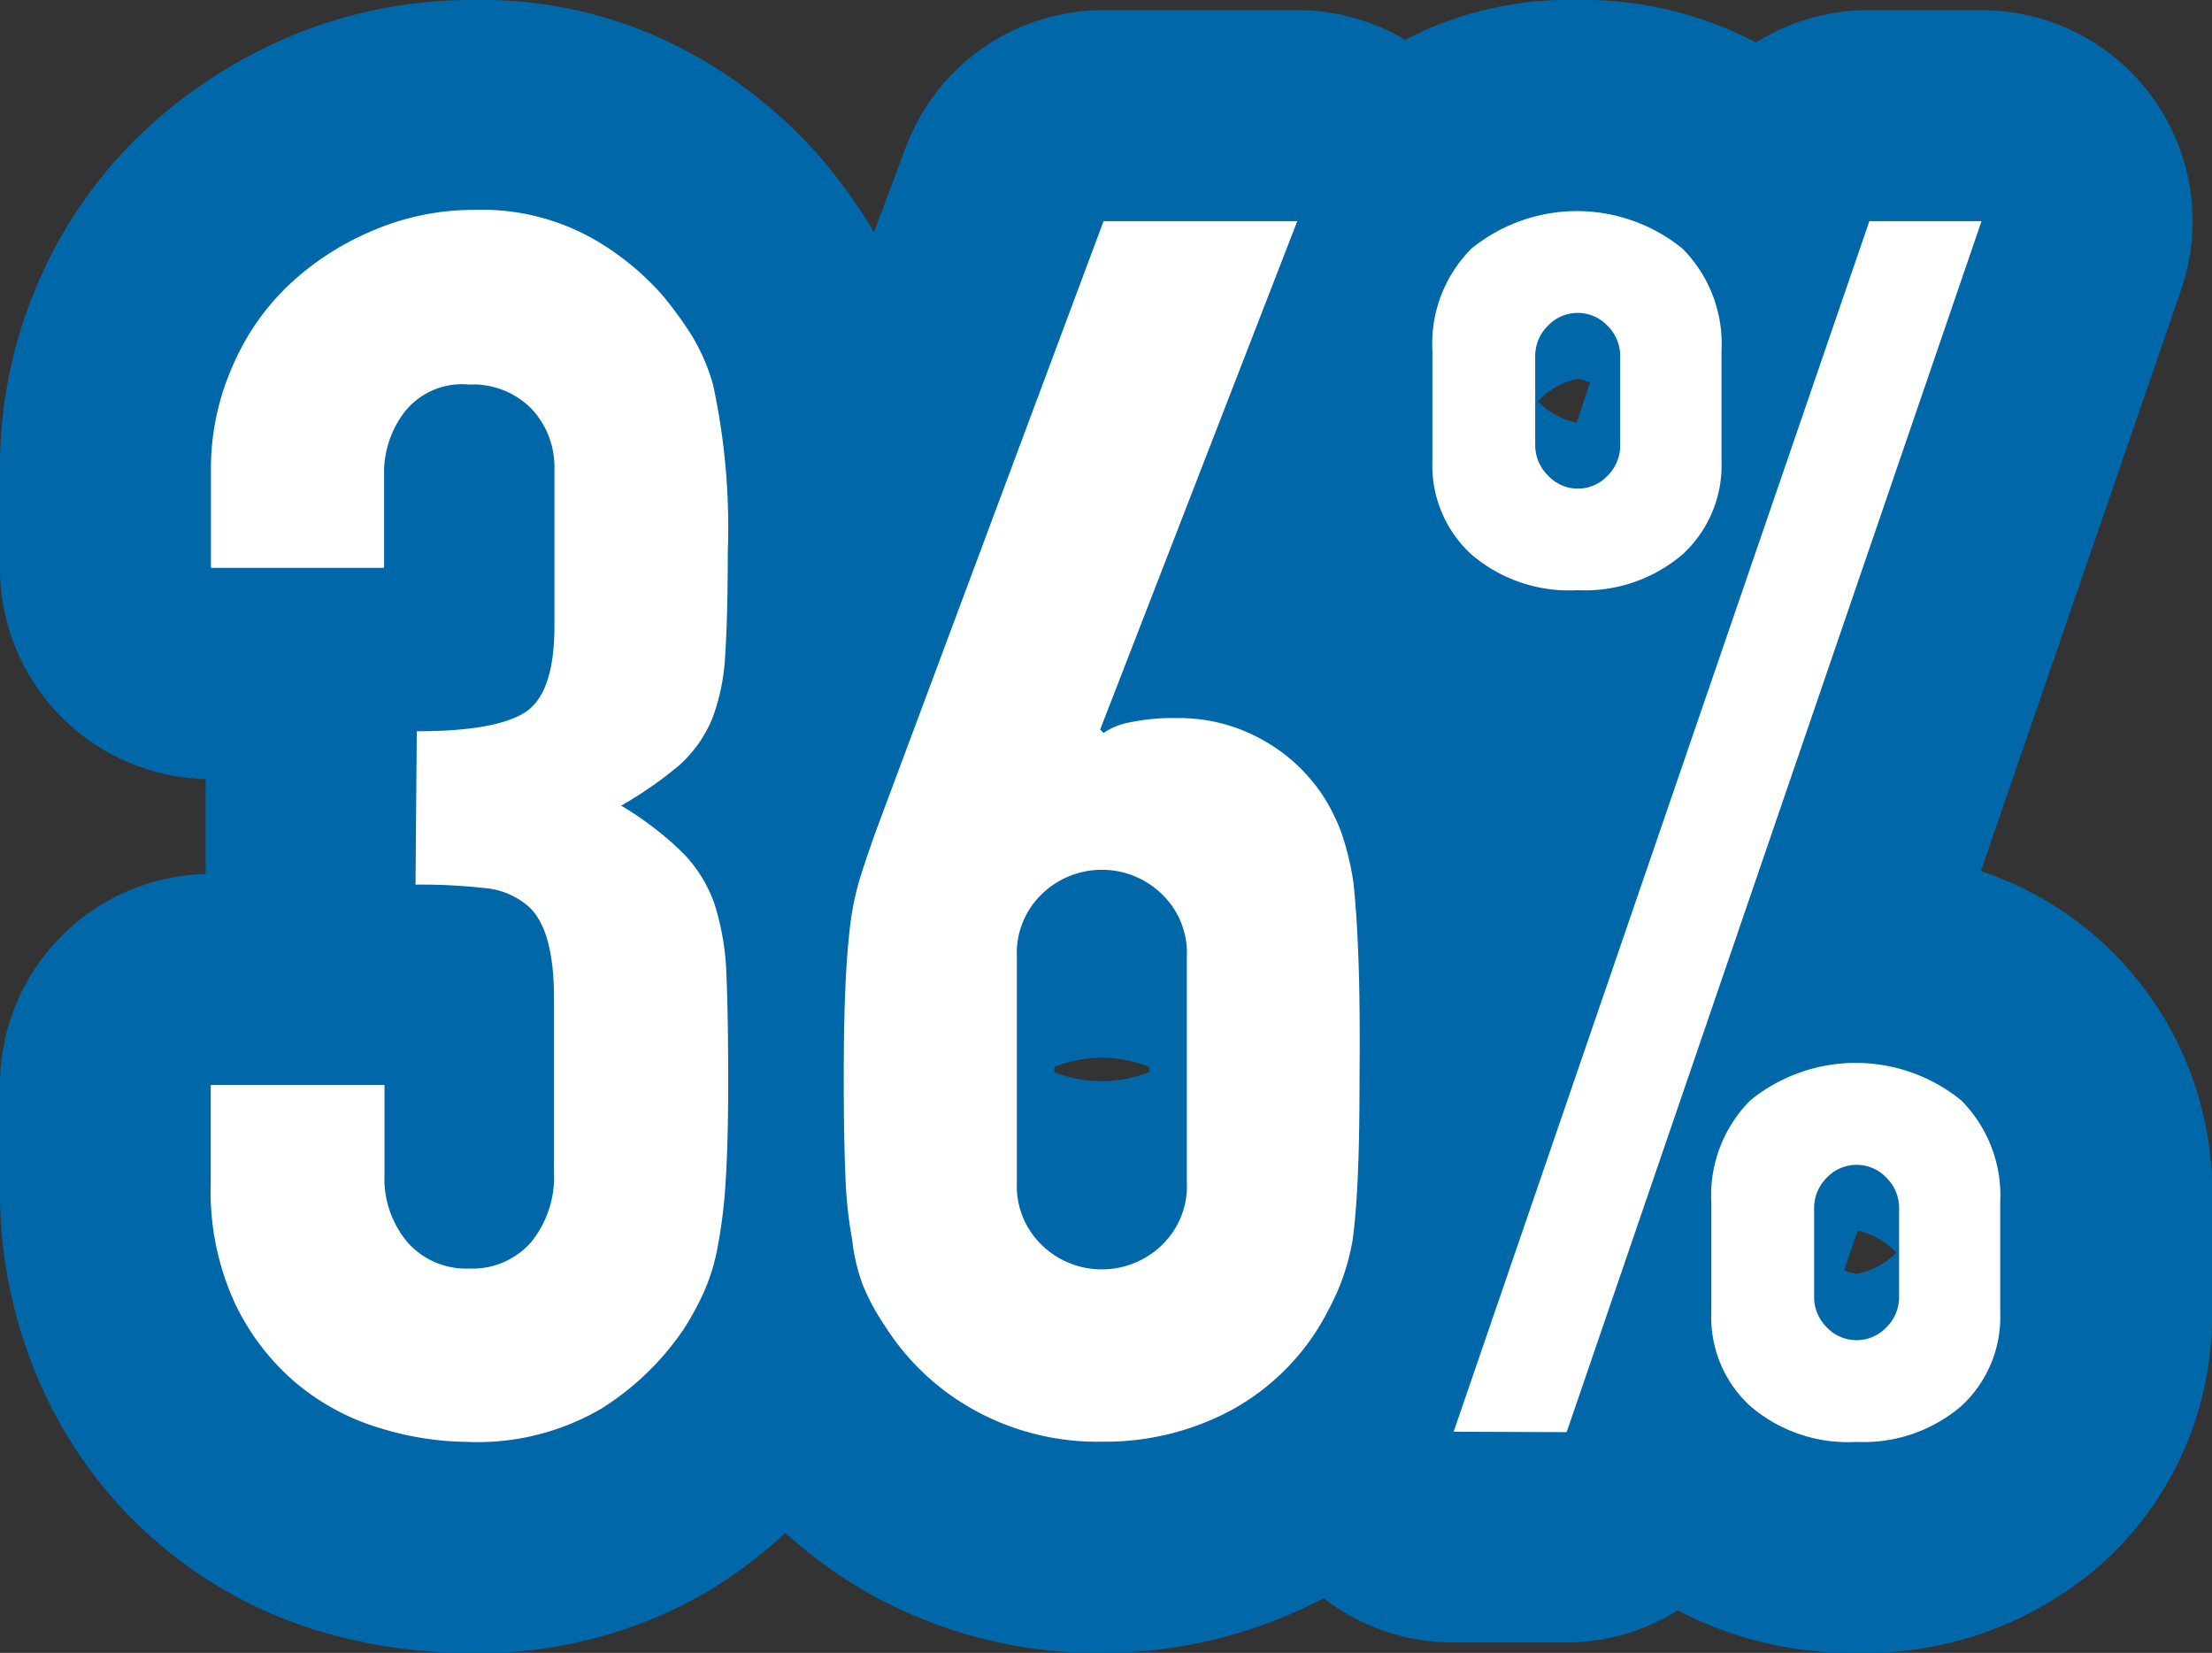<svg xmlns="http://www.w3.org/2000/svg" viewBox="0 0 104.13 77.8"><rect x="0" y="0" width="104.13" height="77.8" fill="#333333" stroke="none"/><defs><style>.cls-1{fill:#43a7b1;}.cls-2{fill:#0068a8;}.cls-3{fill:#fff;}</style></defs><title>资源 16</title><g id="图层_2" data-name="图层 2"><g id="图层_1-2" data-name="图层 1"><path class="cls-1" d="M19.62,34.42q3.68,0,5.08-.88t1.4-4.08V22.1A4,4,0,0,0,25,19.22a3.87,3.87,0,0,0-2.92-1.12A3.45,3.45,0,0,0,19,19.45a4.73,4.73,0,0,0-.92,2.64v4.64H9.93V22a11.86,11.86,0,0,1,1-4.72,11.47,11.47,0,0,1,2.64-3.84,13.15,13.15,0,0,1,3.92-2.56,12,12,0,0,1,4.8-1,10.67,10.67,0,0,1,5.56,1.32,12.82,12.82,0,0,1,3.32,2.68,17.5,17.5,0,0,1,1.4,1.92,9.33,9.33,0,0,1,1,2.32A31.83,31.83,0,0,1,34.26,26q0,3-.12,4.8a9.93,9.93,0,0,1-.6,3A6.07,6.07,0,0,1,32,36a18.38,18.38,0,0,1-2.76,1.92,15.46,15.46,0,0,1,2.92,2.24,6.55,6.55,0,0,1,1.48,2.4,12.44,12.44,0,0,1,.56,3.4q.08,2,.08,5,0,2.8-.12,4.64a23.66,23.66,0,0,1-.36,3,9.35,9.35,0,0,1-.64,2.16,13.1,13.1,0,0,1-1,1.84,13,13,0,0,1-3.88,3.72A11.54,11.54,0,0,1,22,67.87a14.45,14.45,0,0,1-4.08-.64A11.12,11.12,0,0,1,14,65.15a11.24,11.24,0,0,1-2.92-3.76,12.59,12.59,0,0,1-1.16-5.68V51.07H18.1v4.24a4.64,4.64,0,0,0,1.08,3.16,3.68,3.68,0,0,0,2.92,1.24A3.67,3.67,0,0,0,25,58.47a4.88,4.88,0,0,0,1.08-3.32V47q0-3.36-1.28-4.4a3.58,3.58,0,0,0-2-.8,26.5,26.5,0,0,0-3.24-.16Z"/><path class="cls-2" d="M22,77.8a24.4,24.4,0,0,1-6.89-1A20.89,20.89,0,0,1,2.21,65.82,22.4,22.4,0,0,1,0,55.71V51.07a9.93,9.93,0,0,1,9.68-9.93V36.67A9.93,9.93,0,0,1,0,26.74V22a21.79,21.79,0,0,1,1.77-8.64A21.36,21.36,0,0,1,6.68,6.27a23.15,23.15,0,0,1,6.87-4.51A22,22,0,0,1,22.26,0,20.45,20.45,0,0,1,32.92,2.73,22.35,22.35,0,0,1,38.8,7.62a27.19,27.19,0,0,1,2.16,3,19.26,19.26,0,0,1,2.11,4.8A40,40,0,0,1,44.19,26c0,2.24-.05,4.06-.14,5.46a19.47,19.47,0,0,1-1.3,6.09l-.24.53q.26.59.47,1.2a22.48,22.48,0,0,1,1.11,6.29q.09,2.12.09,5.4c0,2.13-.05,3.9-.14,5.3a32.81,32.81,0,0,1-.53,4.32A18.65,18.65,0,0,1,42.17,65,22.8,22.8,0,0,1,33.5,74.8,21.27,21.27,0,0,1,22,77.8Zm-.45-26.17h0Z"/><path class="cls-1" d="M61.07,10.41,51.79,34.34l.16.16A3.23,3.23,0,0,1,53.19,34a9.85,9.85,0,0,1,2.2-.2,8,8,0,0,1,4,1,8.15,8.15,0,0,1,2.88,2.64,9.07,9.07,0,0,1,.88,1.76,13.52,13.52,0,0,1,.56,2.32q.16,1.44.24,3.64T64,50.74q0,2.8-.08,4.6t-.24,3a11.12,11.12,0,0,1-.6,2.16,14.5,14.5,0,0,1-.92,1.84,11.05,11.05,0,0,1-4.28,4.08,12.57,12.57,0,0,1-6,1.44,12,12,0,0,1-6-1.48,11.59,11.59,0,0,1-4.24-4,10.43,10.43,0,0,1-1-1.84,8.49,8.49,0,0,1-.52-2.16,20.36,20.36,0,0,1-.32-3q-.08-1.8-.08-4.6,0-2.64.08-4.36c.05-1.15.13-2.15.24-3a12.81,12.81,0,0,1,.48-2.2q.32-1,.72-2.12L51.95,10.41Zm-5.2,34.65a3.86,3.86,0,0,0-1.2-3,4.06,4.06,0,0,0-5.6,0,3.86,3.86,0,0,0-1.2,3V55.63a3.86,3.86,0,0,0,1.2,3,4.06,4.06,0,0,0,5.6,0,3.86,3.86,0,0,0,1.2-3Z"/><path class="cls-2" d="M51.87,77.8A21.91,21.91,0,0,1,41,75.05a21.46,21.46,0,0,1-7.72-7.31,20.41,20.41,0,0,1-1.85-3.47,17.81,17.81,0,0,1-1.14-4.35,30.84,30.84,0,0,1-.43-4.14q-.09-2-.09-5,0-2.92.09-4.82.1-2.18.31-3.8a22.81,22.81,0,0,1,.87-4c.25-.78.53-1.6.84-2.46L42.64,6.93A9.93,9.93,0,0,1,51.95.48h9.12A9.93,9.93,0,0,1,70.33,14l-5,12.83A17.82,17.82,0,0,1,70.59,32a19.31,19.31,0,0,1,1.89,3.8,22.93,22.93,0,0,1,1,4.07c0,.18.05.36.07.54.13,1.15.23,2.61.3,4.37q.08,2.34.09,5.92,0,3.07-.09,5c-.07,1.55-.18,2.84-.32,3.87,0,.17-.05.34-.08.51a20.75,20.75,0,0,1-1.18,4.11,23.93,23.93,0,0,1-1.52,3.06,21.08,21.08,0,0,1-8.16,7.83A22.44,22.44,0,0,1,51.87,77.8ZM49.63,50.46a6,6,0,0,0,4.47,0v-.24a6,6,0,0,0-4.47,0Z"/><path class="cls-1" d="M74.27,27.78a7.08,7.08,0,0,1-5-1.68,5.67,5.67,0,0,1-1.84-4.4v-5.2a6.33,6.33,0,0,1,1.84-4.8,7.87,7.87,0,0,1,9.93,0,6.34,6.34,0,0,1,1.84,4.8v5.2a5.68,5.68,0,0,1-1.84,4.4A7.08,7.08,0,0,1,74.27,27.78ZM68.43,67.39,88,10.41h5.28l-19.53,57ZM74.27,23a1.92,1.92,0,0,0,1.4-.6,2,2,0,0,0,.6-1.48V16.81a2,2,0,0,0-.6-1.48,1.93,1.93,0,0,0-2.8,0,2,2,0,0,0-.6,1.48V20.9a2,2,0,0,0,.6,1.48A1.92,1.92,0,0,0,74.27,23ZM87.4,67.87a7.07,7.07,0,0,1-5-1.68,5.67,5.67,0,0,1-1.84-4.4v-5.2a6.33,6.33,0,0,1,1.84-4.8,7.87,7.87,0,0,1,9.92,0,6.34,6.34,0,0,1,1.84,4.8v5.2a5.69,5.69,0,0,1-1.84,4.4A7.08,7.08,0,0,1,87.4,67.87ZM85.4,61a2,2,0,0,0,.6,1.48,1.93,1.93,0,0,0,2.8,0A2,2,0,0,0,89.4,61V56.91a2,2,0,0,0-.6-1.48,1.93,1.93,0,0,0-2.8,0,2,2,0,0,0-.6,1.48Z"/><path class="cls-2" d="M87.4,77.8a17.67,17.67,0,0,1-8.42-2,9.92,9.92,0,0,1-5.27,1.51H68.43A9.93,9.93,0,0,1,59,64.17l9.38-27.37a16,16,0,0,1-5.8-3.37A15.67,15.67,0,0,1,57.54,21.7v-5.2a16.06,16.06,0,0,1,4.91-12A16.64,16.64,0,0,1,74.27,0a17.43,17.43,0,0,1,8.39,2A9.92,9.92,0,0,1,88,.48h5.28a9.93,9.93,0,0,1,9.4,13.15L93.25,41a15.91,15.91,0,0,1,10.88,15.57v5.2a15.68,15.68,0,0,1-5.07,11.73A16.85,16.85,0,0,1,87.4,77.8Zm-.59-18a2.22,2.22,0,0,0,.61.16,3.62,3.62,0,0,0,1.85-1l-.14-.14a3.67,3.67,0,0,0-1.68-.9ZM72.4,18.9a3.65,3.65,0,0,0,1.82,1L74.85,18a2.61,2.61,0,0,0-.58-.17,3.63,3.63,0,0,0-1.73.91Z"/><path class="cls-3" d="M19.62,34.42q3.68,0,5.08-.88t1.4-4.08V22.1A4,4,0,0,0,25,19.22a3.87,3.87,0,0,0-2.92-1.12A3.45,3.45,0,0,0,19,19.45a4.73,4.73,0,0,0-.92,2.64v4.64H9.93V22a11.86,11.86,0,0,1,1-4.72,11.47,11.47,0,0,1,2.64-3.84,13.15,13.15,0,0,1,3.92-2.56,12,12,0,0,1,4.8-1,10.67,10.67,0,0,1,5.56,1.32,12.82,12.82,0,0,1,3.32,2.68,17.5,17.5,0,0,1,1.4,1.92,9.33,9.33,0,0,1,1,2.32A31.83,31.83,0,0,1,34.26,26q0,3-.12,4.8a9.93,9.93,0,0,1-.6,3A6.07,6.07,0,0,1,32,36a18.38,18.38,0,0,1-2.76,1.92,15.46,15.46,0,0,1,2.92,2.24,6.55,6.55,0,0,1,1.48,2.4,12.44,12.44,0,0,1,.56,3.4q.08,2,.08,5,0,2.8-.12,4.64a23.66,23.66,0,0,1-.36,3,9.35,9.35,0,0,1-.64,2.16,13.1,13.1,0,0,1-1,1.84,13,13,0,0,1-3.88,3.72A11.54,11.54,0,0,1,22,67.87a14.45,14.45,0,0,1-4.08-.64A11.12,11.12,0,0,1,14,65.15a11.24,11.24,0,0,1-2.92-3.76,12.59,12.59,0,0,1-1.16-5.68V51.07H18.1v4.24a4.64,4.64,0,0,0,1.08,3.16,3.68,3.68,0,0,0,2.92,1.24A3.67,3.67,0,0,0,25,58.47a4.88,4.88,0,0,0,1.08-3.32V47q0-3.36-1.28-4.4a3.58,3.58,0,0,0-2-.8,26.5,26.5,0,0,0-3.24-.16Z"/><path class="cls-3" d="M61.07,10.41,51.79,34.34l.16.16A3.23,3.23,0,0,1,53.19,34a9.85,9.85,0,0,1,2.2-.2,8,8,0,0,1,4,1,8.15,8.15,0,0,1,2.88,2.64,9.07,9.07,0,0,1,.88,1.76,13.52,13.52,0,0,1,.56,2.32q.16,1.44.24,3.64T64,50.74q0,2.8-.08,4.6t-.24,3a11.12,11.12,0,0,1-.6,2.16,14.5,14.5,0,0,1-.92,1.84,11.05,11.05,0,0,1-4.28,4.08,12.57,12.57,0,0,1-6,1.44,12,12,0,0,1-6-1.48,11.59,11.59,0,0,1-4.24-4,10.43,10.43,0,0,1-1-1.84,8.49,8.49,0,0,1-.52-2.16,20.36,20.36,0,0,1-.32-3q-.08-1.8-.08-4.6,0-2.64.08-4.36c.05-1.15.13-2.15.24-3a12.81,12.81,0,0,1,.48-2.2q.32-1,.72-2.12L51.95,10.41Zm-5.2,34.65a3.86,3.86,0,0,0-1.2-3,4.06,4.06,0,0,0-5.6,0,3.86,3.86,0,0,0-1.2,3V55.63a3.86,3.86,0,0,0,1.2,3,4.06,4.06,0,0,0,5.6,0,3.86,3.86,0,0,0,1.2-3Z"/><path class="cls-3" d="M74.27,27.78a7.08,7.08,0,0,1-5-1.68,5.67,5.67,0,0,1-1.84-4.4v-5.2a6.33,6.33,0,0,1,1.84-4.8,7.87,7.87,0,0,1,9.93,0,6.34,6.34,0,0,1,1.84,4.8v5.2a5.68,5.68,0,0,1-1.84,4.4A7.08,7.08,0,0,1,74.27,27.78ZM68.43,67.39,88,10.41h5.28l-19.53,57ZM74.27,23a1.92,1.92,0,0,0,1.4-.6,2,2,0,0,0,.6-1.48V16.81a2,2,0,0,0-.6-1.48,1.93,1.93,0,0,0-2.8,0,2,2,0,0,0-.6,1.48V20.9a2,2,0,0,0,.6,1.48A1.92,1.92,0,0,0,74.27,23ZM87.4,67.87a7.07,7.07,0,0,1-5-1.68,5.67,5.67,0,0,1-1.84-4.4v-5.2a6.33,6.33,0,0,1,1.84-4.8,7.87,7.87,0,0,1,9.92,0,6.34,6.34,0,0,1,1.84,4.8v5.2a5.69,5.69,0,0,1-1.84,4.4A7.08,7.08,0,0,1,87.4,67.87ZM85.4,61a2,2,0,0,0,.6,1.48,1.93,1.93,0,0,0,2.8,0A2,2,0,0,0,89.4,61V56.91a2,2,0,0,0-.6-1.48,1.93,1.93,0,0,0-2.8,0,2,2,0,0,0-.6,1.48Z"/></g></g></svg>
